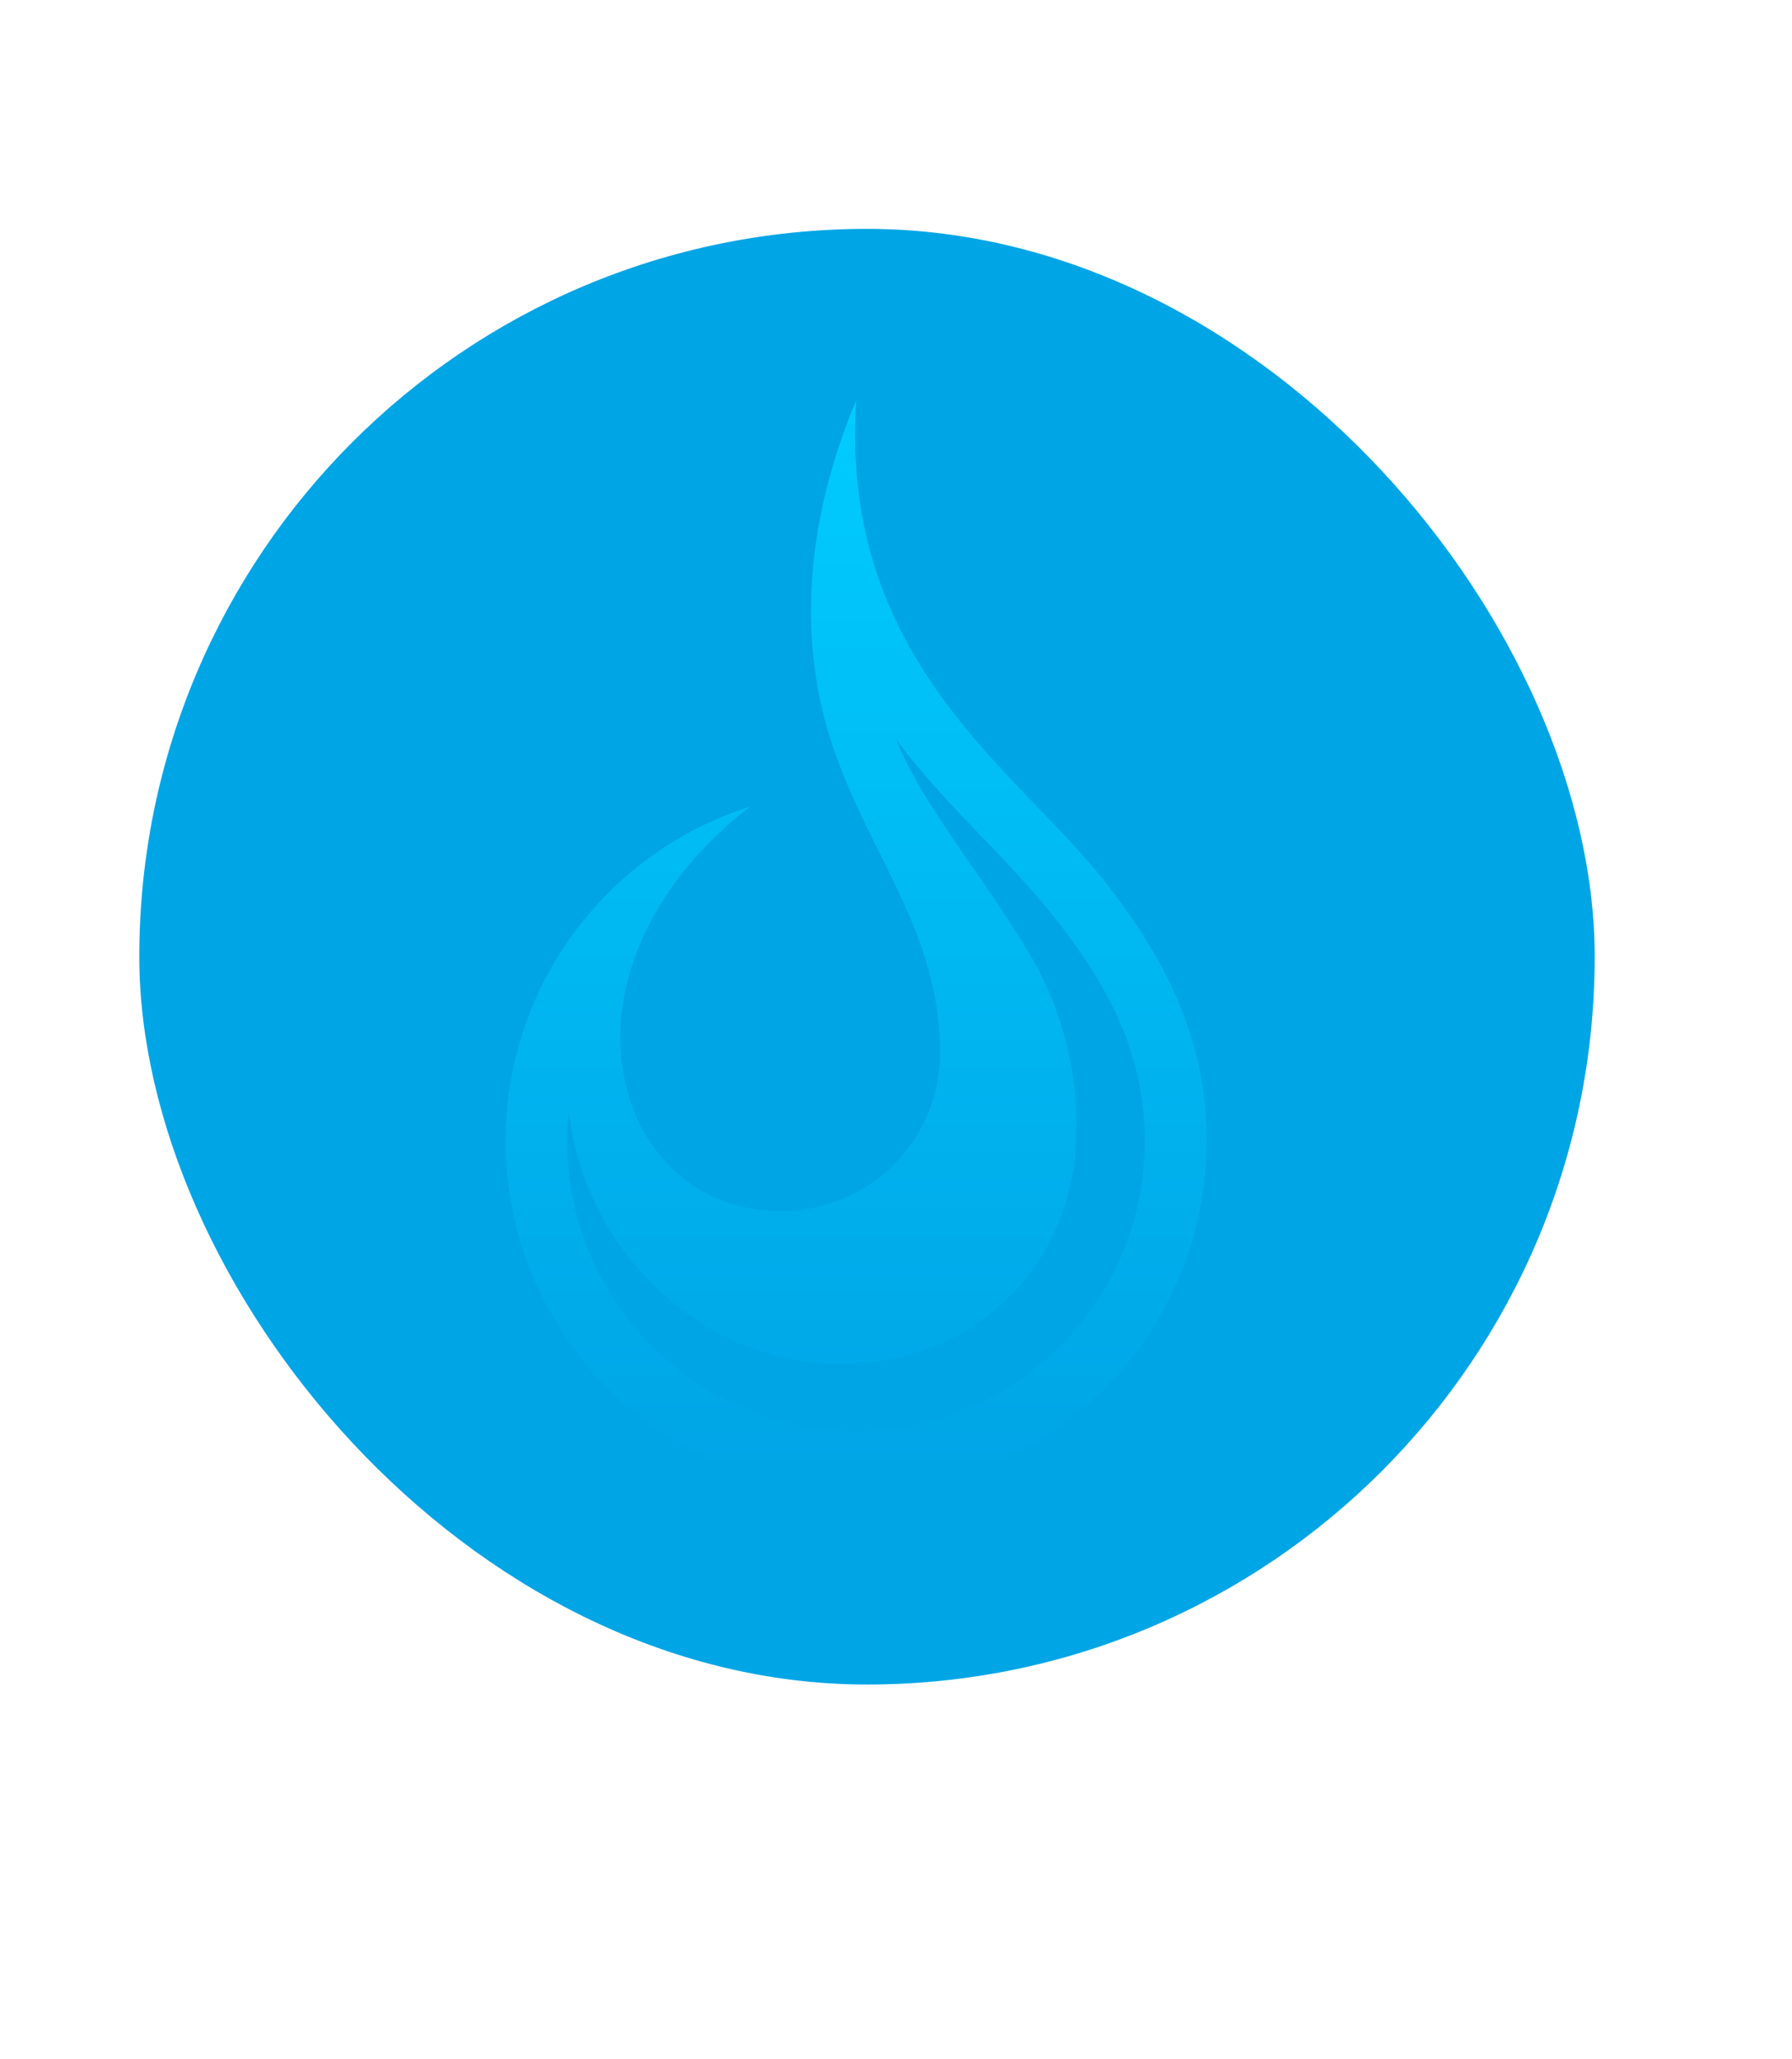 <svg xmlns="http://www.w3.org/2000/svg" data-v-16bc8e0b="" version="1.0" width="100%" height="100%" viewBox="0 0 740 850" preserveAspectRatio="xMidYMid meet" color-interpolation-filters="sRGB" class="el-tooltip" style="margin: auto;">  <g data-v-16bc8e0b="" fill="#00a5e6" transform="translate(58.024,95)"><g transform="translate(0,0)"><rect fill="#00a5e6" fill-opacity="1" stroke="#00a5e6" rx="600" ry="600" x="0" y="0" width="600" height="600"/> <svg filter="url(#colors6892484883)" x="150.404" y="70.286" width="290.193" height="450.429"><svg xmlns="http://www.w3.org/2000/svg" viewBox="0 0 47.99 74.68"><defs><linearGradient id="ae00e30a0-5d13-40d7-8cf2-6ede8295fb48" x1="-550.7" y1="682.91" x2="-550.7" y2="643.23" gradientTransform="matrix(1.88 0 0 1.88 1060.36 -1210.42)" gradientUnits="userSpaceOnUse"><stop offset="0" stop-color="#00a5e6"/><stop offset="1" stop-color="#0cf"/></linearGradient></defs><g><path d="M24 0c-1.13 17.8 10.93 25.21 17 32.91 4.22 5.37 7 10.85 7 17.77a24 24 0 1 1-31.26-22.87c-5.94 4.57-8.63 10.26-8.87 15-.35 6.76 3.88 12.69 11 12.69a10.86 10.86 0 0 0 10.88-10.81c0-9.57-6.58-15.28-8.34-24.78C20.24 13.59 21.12 6.92 24 0zm2.73 23.19c1.71 4.36 5.8 9.16 8.91 14.33A23 23 0 0 1 39 51.61c-1.26 12.49-14.71 18-25.17 11.81a19.81 19.81 0 0 1-9.5-14.73 19.77 19.77 0 1 0 39.43 2c0-5.95-2.49-10.59-6.08-15.16-3.4-4.31-7.6-7.81-10.96-12.34z" fill-rule="evenodd" fill="url(#ae00e30a0-5d13-40d7-8cf2-6ede8295fb48)"/></g></svg></svg> <defs><filter id="colors6892484883"><feColorMatrix type="matrix" values="0 0 0 0 0.996  0 0 0 0 0.996  0 0 0 0 0.996  0 0 0 1 0"/></filter></defs></g> </g></svg>
